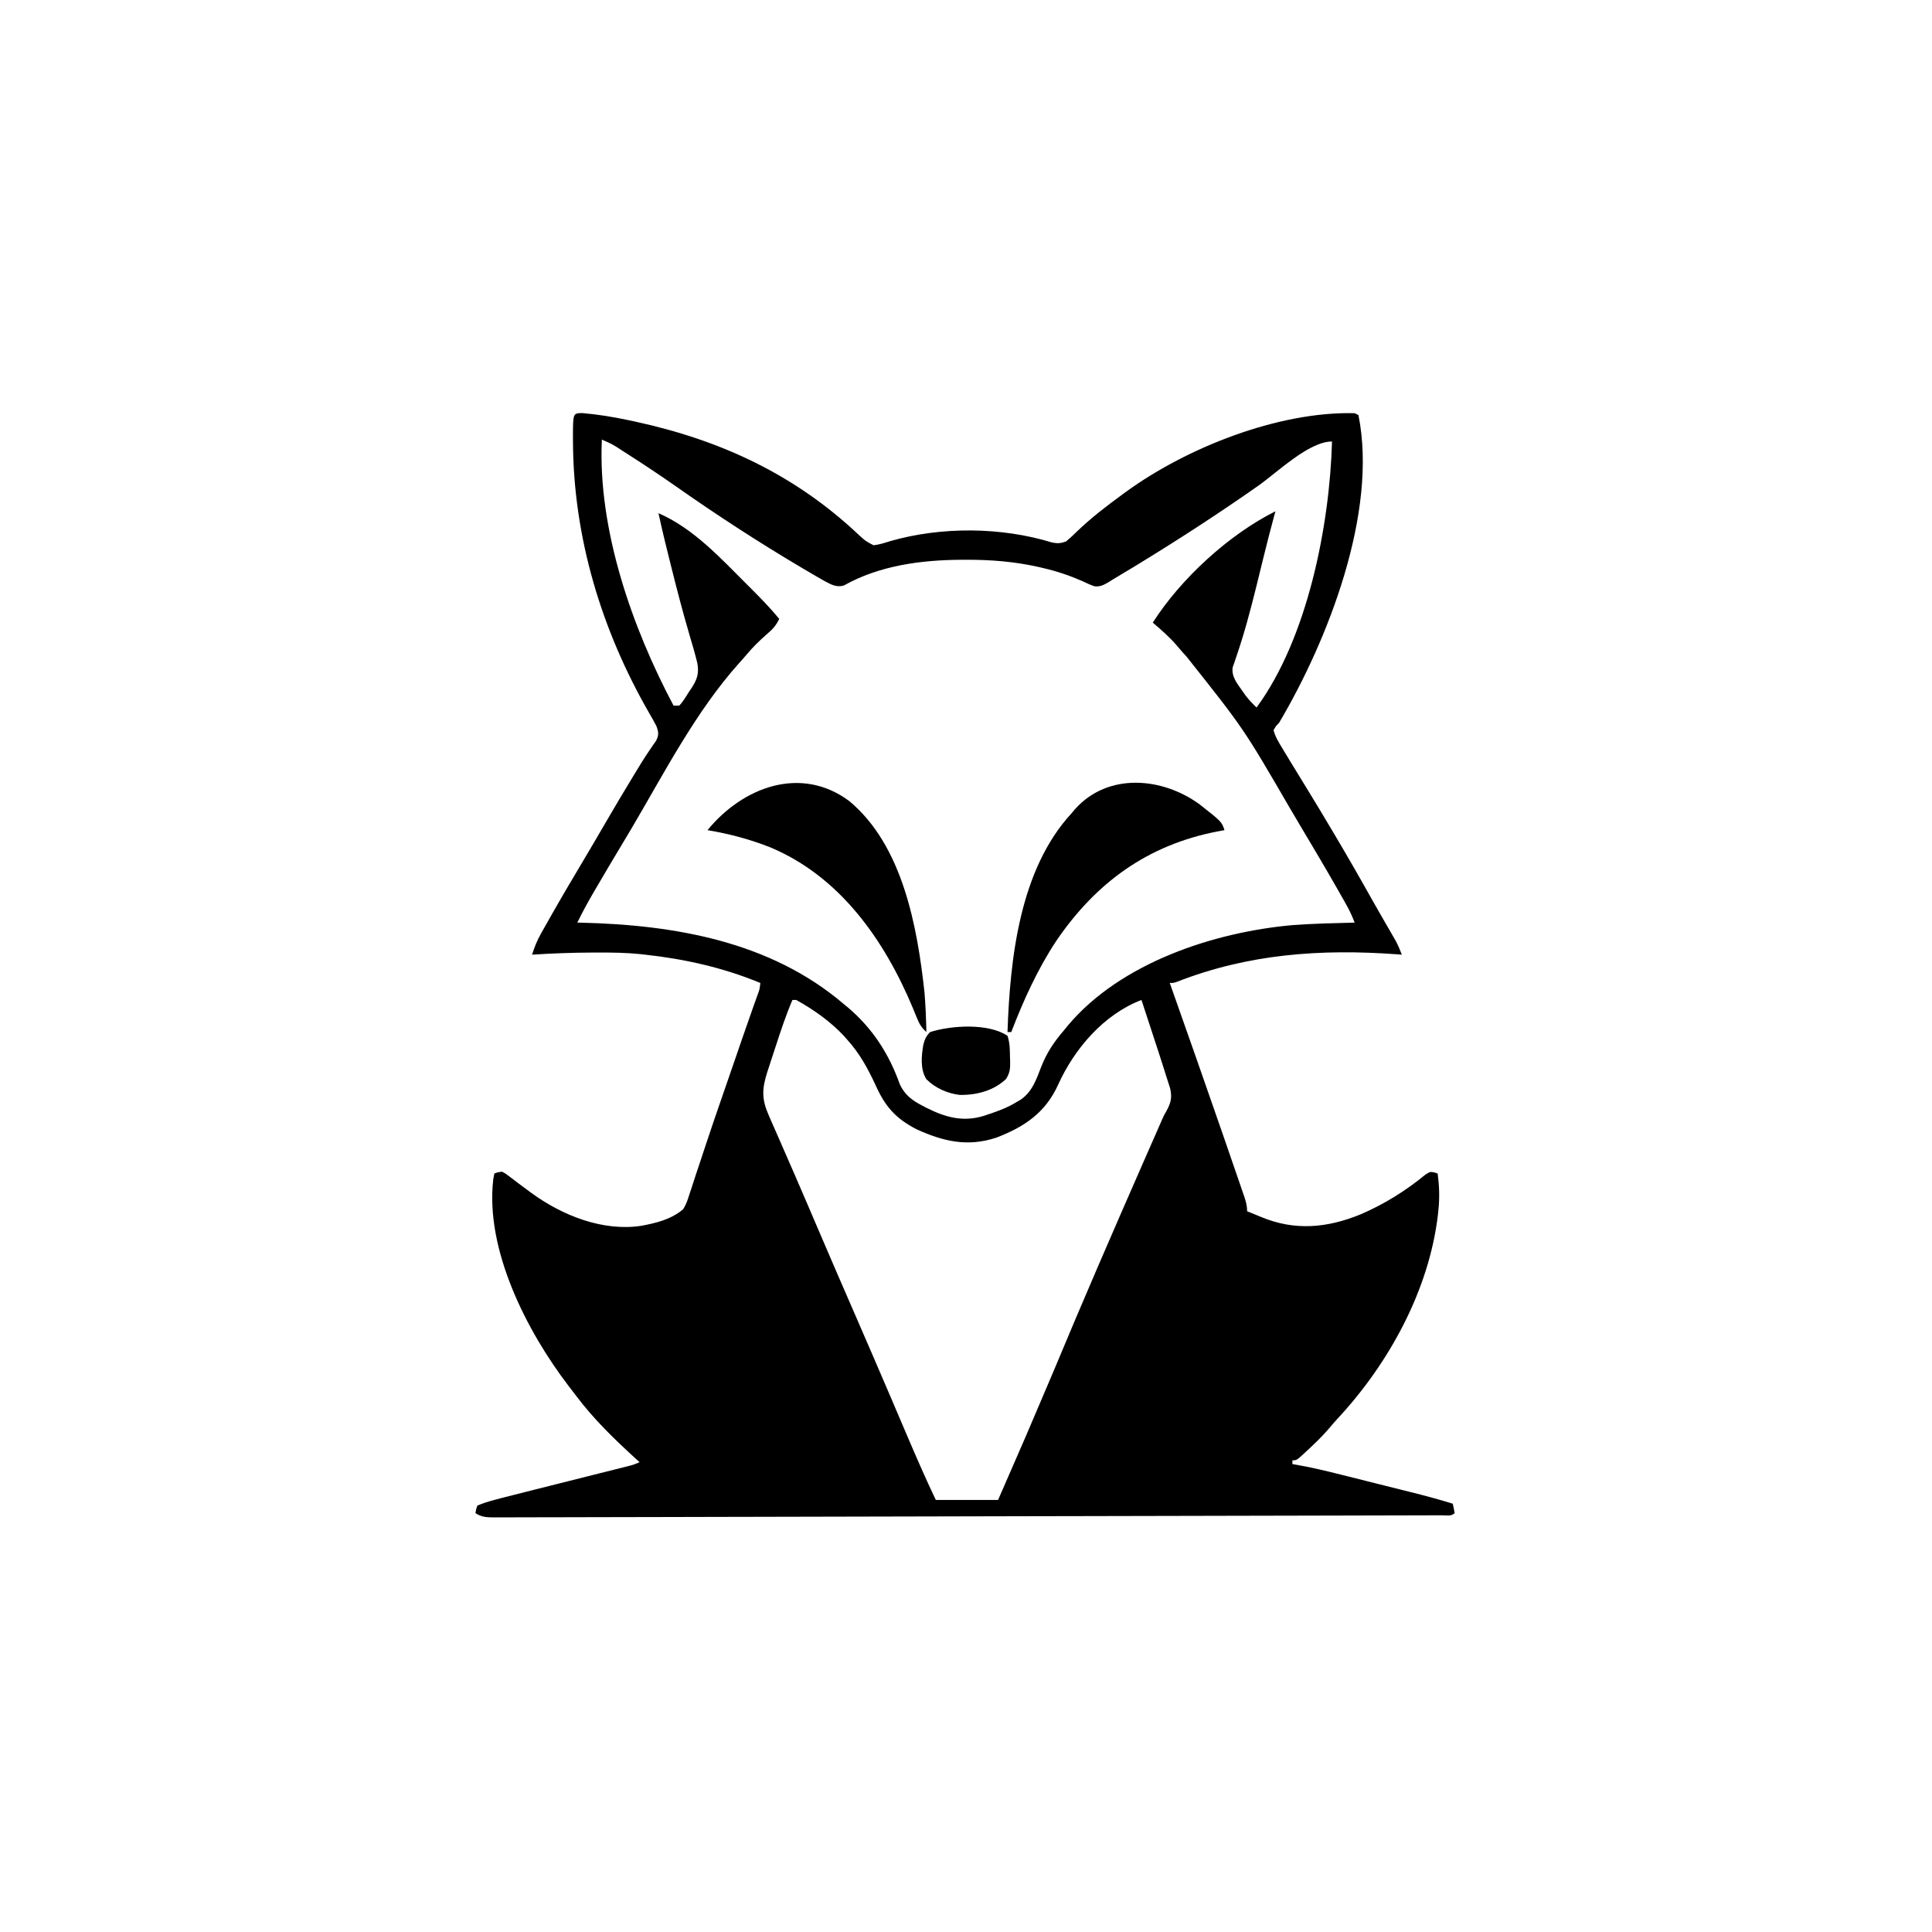 <svg width="300" height="300" viewBox="0 0 300 300" fill="none" xmlns="http://www.w3.org/2000/svg">
<path d="M90.397 64.14C92.799 64.349 95.128 64.719 97.485 65.222C97.854 65.3 98.222 65.378 98.601 65.458C111.956 68.354 123.521 73.727 133.476 83.175C134.472 84.062 134.472 84.062 135.645 84.668C136.541 84.571 137.369 84.299 138.226 84.027C146.171 81.75 155.444 81.808 163.377 84.242C164.234 84.408 164.701 84.375 165.527 84.082C166.127 83.585 166.664 83.092 167.212 82.544C169.432 80.412 171.831 78.567 174.316 76.757C174.58 76.564 174.58 76.564 174.849 76.366C184.29 69.506 198.515 63.86 210.352 64.16C210.545 64.257 210.738 64.353 210.938 64.453C213.992 79.553 206.175 99.473 198.633 112.207C198.462 112.395 198.291 112.583 198.114 112.776C197.995 112.975 197.876 113.174 197.754 113.379C198.021 114.391 198.544 115.242 199.084 116.134C199.23 116.377 199.376 116.619 199.527 116.869C199.679 117.119 199.831 117.369 199.988 117.627C200.133 117.868 200.279 118.109 200.428 118.357C201.27 119.749 202.121 121.134 202.976 122.518C204.302 124.671 205.6 126.841 206.891 129.016C207.012 129.219 207.133 129.423 207.257 129.633C209.26 133.006 211.211 136.406 213.126 139.829C213.602 140.674 214.084 141.514 214.568 142.354C214.811 142.776 214.811 142.776 215.059 143.207C215.366 143.74 215.674 144.272 215.983 144.804C216.119 145.042 216.256 145.28 216.397 145.525C216.517 145.732 216.637 145.939 216.761 146.153C217.119 146.833 217.402 147.524 217.676 148.242C217.414 148.221 217.152 148.2 216.883 148.178C205.074 147.328 193.892 148.112 182.787 152.444C182.227 152.636 182.227 152.636 181.641 152.636C181.724 152.872 181.808 153.108 181.894 153.351C184.468 160.625 187.024 167.905 189.551 175.195C189.697 175.618 189.697 175.618 189.847 176.049C190.433 177.742 191.018 179.435 191.6 181.13C191.783 181.662 191.967 182.195 192.151 182.728C192.405 183.463 192.658 184.2 192.91 184.936C192.985 185.154 193.061 185.373 193.139 185.597C193.434 186.464 193.652 187.163 193.652 188.086C193.865 188.17 194.078 188.255 194.298 188.342C194.803 188.545 195.307 188.752 195.808 188.965C201.047 191.156 206.059 190.688 211.247 188.576C214.927 186.998 218.252 184.927 221.341 182.389C222.07 181.933 222.07 181.933 222.702 182.051C222.88 182.109 223.058 182.167 223.242 182.226C223.493 184.163 223.559 185.979 223.352 187.921C223.325 188.172 223.299 188.424 223.272 188.683C221.892 200.371 215.633 211.763 207.703 220.279C207.174 220.85 206.675 221.436 206.177 222.033C205.212 223.142 204.156 224.145 203.082 225.146C202.914 225.305 202.745 225.463 202.571 225.627C201.341 226.757 201.341 226.757 200.684 226.757C200.684 226.951 200.684 227.144 200.684 227.343C200.866 227.374 201.049 227.404 201.237 227.435C203.593 227.841 205.902 228.397 208.22 228.981C208.628 229.083 209.037 229.185 209.446 229.288C210.297 229.5 211.148 229.714 211.999 229.928C213.082 230.2 214.165 230.471 215.249 230.742C216.091 230.952 216.933 231.163 217.775 231.374C218.174 231.474 218.573 231.574 218.973 231.674C221.194 232.229 223.401 232.81 225.586 233.496C225.698 233.981 225.795 234.47 225.879 234.961C225.352 235.488 224.632 235.292 223.93 235.296C223.69 235.296 223.449 235.296 223.201 235.296C222.947 235.297 222.693 235.298 222.431 235.299C221.568 235.302 220.705 235.303 219.842 235.304C219.221 235.306 218.601 235.308 217.98 235.31C216.266 235.315 214.552 235.318 212.838 235.321C210.993 235.324 209.148 235.33 207.303 235.335C203.684 235.344 200.066 235.352 196.448 235.359C193.508 235.365 190.568 235.371 187.629 235.378C186.784 235.38 185.939 235.382 185.093 235.384C184.883 235.384 184.673 235.385 184.457 235.385C178.545 235.399 172.633 235.411 166.721 235.423C166.498 235.423 166.275 235.423 166.045 235.424C164.914 235.426 163.783 235.428 162.653 235.43C162.316 235.431 162.316 235.431 161.972 235.432C161.518 235.433 161.064 235.433 160.61 235.434C153.543 235.448 146.476 235.464 139.41 235.482C131.477 235.502 123.544 235.52 115.611 235.535C114.766 235.536 113.92 235.538 113.075 235.54C112.763 235.54 112.763 235.54 112.444 235.541C109.089 235.547 105.734 235.556 102.379 235.565C99.009 235.574 95.639 235.581 92.269 235.585C90.442 235.588 88.614 235.592 86.787 235.598C85.117 235.603 83.446 235.606 81.775 235.607C81.169 235.607 80.563 235.609 79.957 235.612C79.136 235.616 78.316 235.616 77.495 235.615C77.257 235.617 77.018 235.619 76.773 235.621C75.653 235.616 74.777 235.597 73.828 234.961C73.911 234.402 73.911 234.402 74.121 233.789C75.01 233.413 75.828 233.155 76.758 232.91C77.115 232.815 77.473 232.72 77.841 232.622C79.159 232.277 80.48 231.947 81.801 231.617C82.289 231.494 82.776 231.371 83.264 231.248C84.539 230.927 85.815 230.606 87.09 230.286C89.139 229.772 91.188 229.257 93.236 228.741C93.951 228.561 94.666 228.382 95.382 228.203C95.817 228.093 96.253 227.983 96.689 227.874C96.888 227.824 97.087 227.774 97.292 227.723C98.331 227.461 98.331 227.461 99.316 227.05C99.079 226.834 98.841 226.618 98.597 226.395C95.289 223.371 92.165 220.335 89.465 216.745C89.067 216.216 88.662 215.692 88.257 215.168C81.816 206.735 75.322 194.087 76.593 183.142C76.647 182.84 76.702 182.538 76.758 182.226C77.272 182.034 77.272 182.034 77.93 181.933C78.491 182.217 78.491 182.217 79.074 182.666C79.29 182.828 79.506 182.99 79.729 183.158C79.957 183.334 80.185 183.51 80.42 183.691C80.898 184.047 81.377 184.402 81.857 184.755C82.09 184.927 82.322 185.098 82.561 185.275C87.345 188.752 93.644 191.267 99.627 190.335C101.972 189.889 104.185 189.349 106.055 187.793C106.539 187.068 106.785 186.321 107.039 185.491C107.117 185.26 107.196 185.028 107.276 184.79C107.536 184.017 107.784 183.241 108.032 182.464C108.215 181.914 108.399 181.363 108.584 180.813C108.988 179.607 109.388 178.399 109.786 177.191C110.497 175.039 111.234 172.897 111.975 170.756C112.04 170.568 112.105 170.38 112.172 170.186C112.434 169.428 112.697 168.669 112.96 167.91C113.406 166.622 113.85 165.334 114.294 164.045C114.413 163.697 114.533 163.349 114.656 162.991C114.889 162.315 115.121 161.64 115.353 160.965C115.853 159.513 116.356 158.063 116.872 156.617C116.955 156.382 117.039 156.148 117.125 155.906C117.276 155.482 117.429 155.059 117.582 154.636C117.947 153.661 117.947 153.661 118.066 152.636C112.34 150.262 106.349 148.915 100.195 148.242C99.824 148.2 99.824 148.2 99.446 148.157C97.259 147.931 95.087 147.904 92.889 147.912C92.52 147.913 92.151 147.913 91.77 147.914C88.712 147.928 85.668 148.043 82.617 148.242C82.978 147.08 83.397 146.048 83.993 144.988C84.152 144.704 84.311 144.42 84.475 144.128C84.647 143.824 84.82 143.52 84.998 143.206C85.178 142.886 85.359 142.565 85.546 142.234C87.267 139.196 89.048 136.193 90.836 133.194C91.931 131.357 93.007 129.51 94.08 127.661C95.454 125.296 96.851 122.947 98.273 120.611C98.435 120.344 98.598 120.077 98.766 119.801C98.923 119.544 99.08 119.287 99.242 119.022C99.472 118.644 99.472 118.644 99.707 118.259C100.054 117.706 100.414 117.16 100.781 116.62C100.972 116.338 101.163 116.056 101.359 115.765C101.536 115.511 101.712 115.257 101.894 114.995C102.324 114.095 102.266 113.726 101.953 112.793C101.573 112.062 101.181 111.358 100.763 110.65C93.386 97.818 89.035 83.428 88.971 68.573C88.969 68.201 88.968 67.829 88.966 67.445C88.992 64.177 88.992 64.177 90.397 64.14ZM93.457 68.261C92.805 82.185 98.147 97.439 104.59 109.57C104.88 109.57 105.17 109.57 105.469 109.57C106.089 108.925 106.53 108.145 107.007 107.391C107.145 107.19 107.283 106.988 107.426 106.78C108.274 105.446 108.564 104.525 108.281 102.961C107.93 101.531 107.525 100.122 107.098 98.712C106.037 95.108 105.093 91.481 104.187 87.835C104.124 87.581 104.06 87.326 103.995 87.063C103.812 86.328 103.63 85.592 103.448 84.856C103.394 84.64 103.34 84.423 103.285 84.2C102.917 82.7 102.576 81.196 102.246 79.687C107.732 82.066 111.956 86.739 116.125 90.893C116.266 91.033 116.407 91.173 116.552 91.317C118.1 92.859 119.604 94.408 120.996 96.093C120.5 97.164 119.94 97.742 119.037 98.51C117.93 99.484 116.922 100.464 115.977 101.595C115.586 102.059 115.183 102.514 114.773 102.961C108.02 110.504 103.169 119.98 98.05 128.661C97.44 129.692 96.823 130.719 96.204 131.744C95.049 133.665 93.912 135.596 92.779 137.53C92.516 137.978 92.516 137.978 92.247 138.436C91.322 140.02 90.446 141.609 89.648 143.261C89.85 143.266 90.051 143.27 90.258 143.274C104.737 143.614 119.611 146.188 130.957 155.859C131.194 156.053 131.431 156.247 131.675 156.447C135.507 159.708 138.049 163.653 139.73 168.382C140.514 170.058 141.672 170.892 143.28 171.716C143.572 171.868 143.572 171.868 143.869 172.023C146.822 173.513 149.563 174.265 152.783 173.264C154.551 172.682 156.329 172.09 157.91 171.093C158.196 170.929 158.196 170.929 158.488 170.76C160.338 169.46 160.907 167.632 161.699 165.605C162.574 163.409 163.683 161.758 165.234 159.961C165.435 159.713 165.636 159.465 165.843 159.21C174.029 149.508 188.443 144.752 200.677 143.653C203.895 143.413 207.127 143.346 210.352 143.261C209.977 142.281 209.556 141.371 209.04 140.458C208.894 140.199 208.749 139.941 208.598 139.674C208.44 139.396 208.281 139.117 208.118 138.83C207.951 138.536 207.784 138.242 207.612 137.939C205.728 134.633 203.781 131.365 201.833 128.097C201.302 127.203 200.774 126.307 200.249 125.41C193.101 113.109 193.101 113.109 184.281 102.001C183.723 101.401 183.194 100.784 182.666 100.158C181.554 98.877 180.293 97.778 179.004 96.679C183.324 89.894 190.797 83.019 198.047 79.394C197.98 79.639 197.913 79.884 197.845 80.136C197.249 82.341 196.681 84.551 196.138 86.77C195.871 87.858 195.604 88.945 195.337 90.033C195.233 90.456 195.233 90.456 195.127 90.888C194.192 94.678 193.204 98.424 191.927 102.114C191.79 102.523 191.79 102.523 191.651 102.94C191.57 103.17 191.489 103.399 191.406 103.636C191.199 105.038 192.106 106.146 192.883 107.245C193.055 107.49 193.226 107.735 193.403 107.987C193.931 108.672 194.492 109.267 195.117 109.863C203.056 99.062 206.469 81.559 206.836 68.554C203.232 68.554 198.302 73.381 195.361 75.443C189.266 79.717 183.053 83.758 176.697 87.634C176.522 87.741 176.346 87.848 176.166 87.959C175.347 88.459 174.527 88.953 173.701 89.44C173.187 89.743 172.677 90.053 172.176 90.375C171.437 90.816 170.809 91.156 169.934 91.032C169.298 90.815 168.713 90.548 168.109 90.252C166.136 89.388 164.202 88.728 162.103 88.238C161.749 88.153 161.749 88.153 161.388 88.066C157.588 87.201 153.812 86.899 149.927 86.92C149.716 86.921 149.505 86.921 149.288 86.922C143.053 86.952 136.57 87.806 131.042 90.912C129.84 91.273 128.994 90.729 127.928 90.163C127.087 89.691 126.257 89.205 125.427 88.714C125.119 88.533 124.81 88.351 124.492 88.164C117.858 84.239 111.412 80.049 105.103 75.622C102.647 73.9 100.157 72.241 97.632 70.623C97.316 70.421 97 70.218 96.675 70.008C95.134 68.997 95.134 68.997 93.457 68.261ZM123.047 155.273C122.033 157.653 121.222 160.092 120.426 162.551C120.208 163.221 119.987 163.891 119.766 164.56C119.626 164.993 119.485 165.426 119.345 165.859C119.279 166.055 119.214 166.252 119.147 166.455C118.285 169.148 118.265 170.742 119.427 173.316C119.543 173.584 119.659 173.853 119.779 174.13C120.161 175.012 120.551 175.891 120.941 176.77C121.212 177.391 121.483 178.013 121.753 178.635C122.306 179.908 122.861 181.179 123.419 182.449C124.137 184.087 124.845 185.73 125.546 187.376C125.65 187.62 125.754 187.864 125.861 188.116C126.07 188.605 126.278 189.094 126.487 189.584C128.691 194.753 130.933 199.907 133.174 205.061C134.843 208.9 136.505 212.742 138.151 216.591C138.27 216.869 138.27 216.869 138.392 217.153C139.237 219.13 140.081 221.107 140.924 223.085C142.333 226.387 143.767 229.668 145.312 232.91C148.503 232.91 151.693 232.91 154.98 232.91C159.348 222.927 159.348 222.927 163.605 212.896C168.123 202.034 172.813 191.241 177.539 180.468C177.623 180.277 177.707 180.086 177.793 179.889C178.566 178.126 179.341 176.364 180.117 174.602C180.224 174.354 180.33 174.106 180.44 173.851C180.762 173.144 180.762 173.144 181.138 172.49C181.836 171.217 182.023 170.392 181.69 168.965C181.488 168.304 181.275 167.647 181.055 166.992C180.909 166.533 180.765 166.073 180.621 165.613C180.125 164.042 179.611 162.478 179.095 160.913C178.916 160.364 178.736 159.816 178.557 159.267C178.121 157.935 177.684 156.604 177.246 155.273C171.359 157.531 166.819 162.868 164.298 168.451C162.333 172.78 159.061 174.996 154.688 176.66C150.251 178.119 146.497 177.251 142.347 175.365C139.038 173.653 137.456 171.84 135.938 168.457C134.724 165.848 133.478 163.567 131.543 161.425C131.37 161.228 131.196 161.031 131.018 160.828C128.955 158.621 126.276 156.724 123.633 155.273C123.439 155.273 123.246 155.273 123.047 155.273Z" fill="black"/>
<path d="M186.319 124.935C189.701 127.598 189.701 127.598 190.137 128.906C189.789 128.97 189.442 129.034 189.084 129.1C178.239 131.187 170.191 137.026 164.001 146.126C161.121 150.479 158.897 155.392 157.031 160.253C156.838 160.253 156.645 160.253 156.445 160.253C156.834 148.888 158.321 135.017 166.406 126.269C166.578 126.064 166.751 125.858 166.928 125.647C172.045 119.923 180.513 120.665 186.319 124.935Z" fill="black"/>
<path d="M131.853 124.374C140.187 131.278 142.446 143.946 143.555 154.102C143.723 156.151 143.804 158.2 143.848 160.254C143.119 159.603 142.762 159.023 142.399 158.119C142.296 157.87 142.194 157.62 142.088 157.364C141.98 157.097 141.872 156.83 141.76 156.556C137.343 145.983 130.43 136.072 119.531 131.543C116.381 130.306 113.198 129.467 109.863 128.907C115.296 122.252 124.321 118.786 131.853 124.374Z" fill="black"/>
<path d="M156.445 160.84C156.817 161.954 156.815 163.011 156.83 164.172C156.838 164.394 156.847 164.615 156.856 164.843C156.869 165.978 156.824 166.56 156.216 167.549C154.295 169.366 151.612 170.071 149.011 170.016C147.087 169.781 145.223 168.953 143.848 167.578C142.868 166.022 143.078 163.981 143.374 162.226C143.599 161.375 143.805 160.882 144.434 160.254C147.743 159.209 153.457 158.848 156.445 160.84Z" fill="black"/>
</svg>

